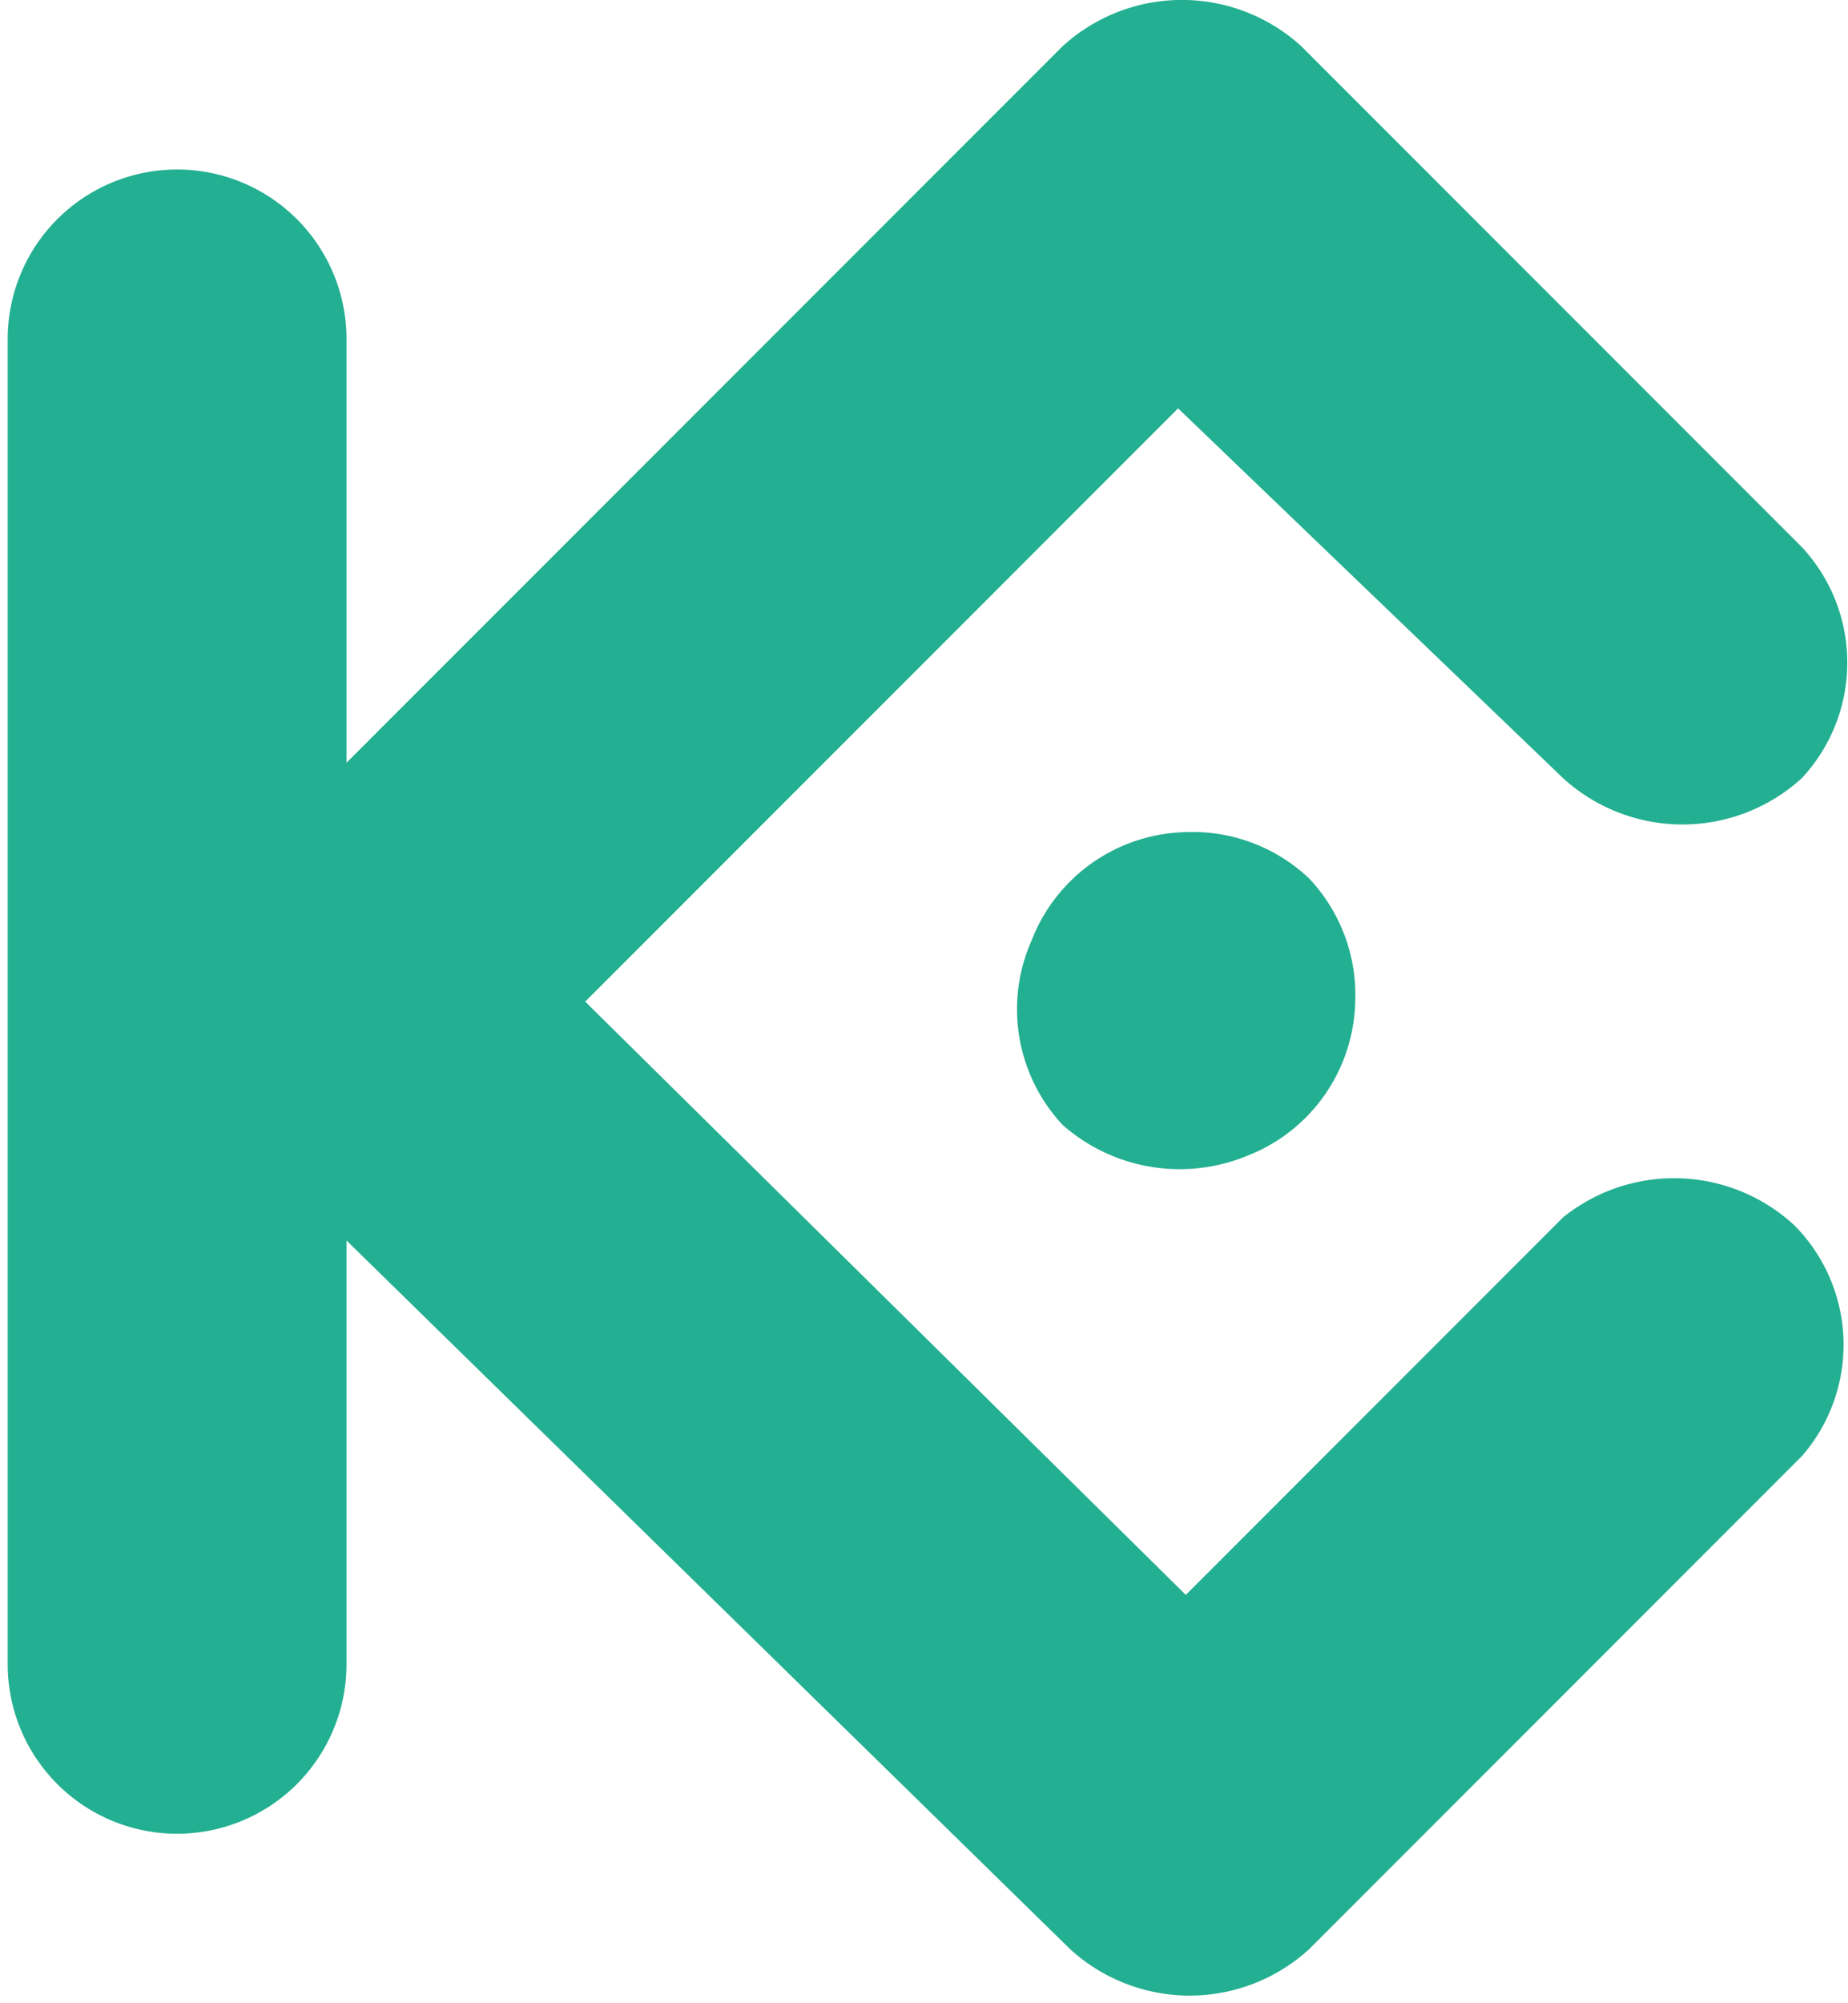 <svg data-name="Layer 1" xmlns="http://www.w3.org/2000/svg" viewBox="0 0 24 26"><path d="M7.6 13l7.8 7.7 4.9-4.9a2.3 2.3 0 013 .1 2.2 2.2 0 01.1 3L17 25.3a2.3 2.3 0 01-3.1 0l-9.4-9.2v5.5a2.2 2.2 0 01-4.4 0V4.4a2.2 2.2 0 012.2-2.2 2.2 2.2 0 012.2 2.2v5.5L13.8.6a2.3 2.3 0 013.1 0l6.5 6.5a2.2 2.2 0 010 3 2.3 2.3 0 01-3.1 0l-5-4.8zm7.8-2.2a2.2 2.2 0 00-2 1.4 2.2 2.2 0 00.4 2.4 2.3 2.3 0 002.4.4 2.2 2.2 0 001.4-2 2.2 2.2 0 00-.6-1.6 2.2 2.2 0 00-1.6-.6z" fill="#23af91" fill-rule="evenodd"/></svg>
